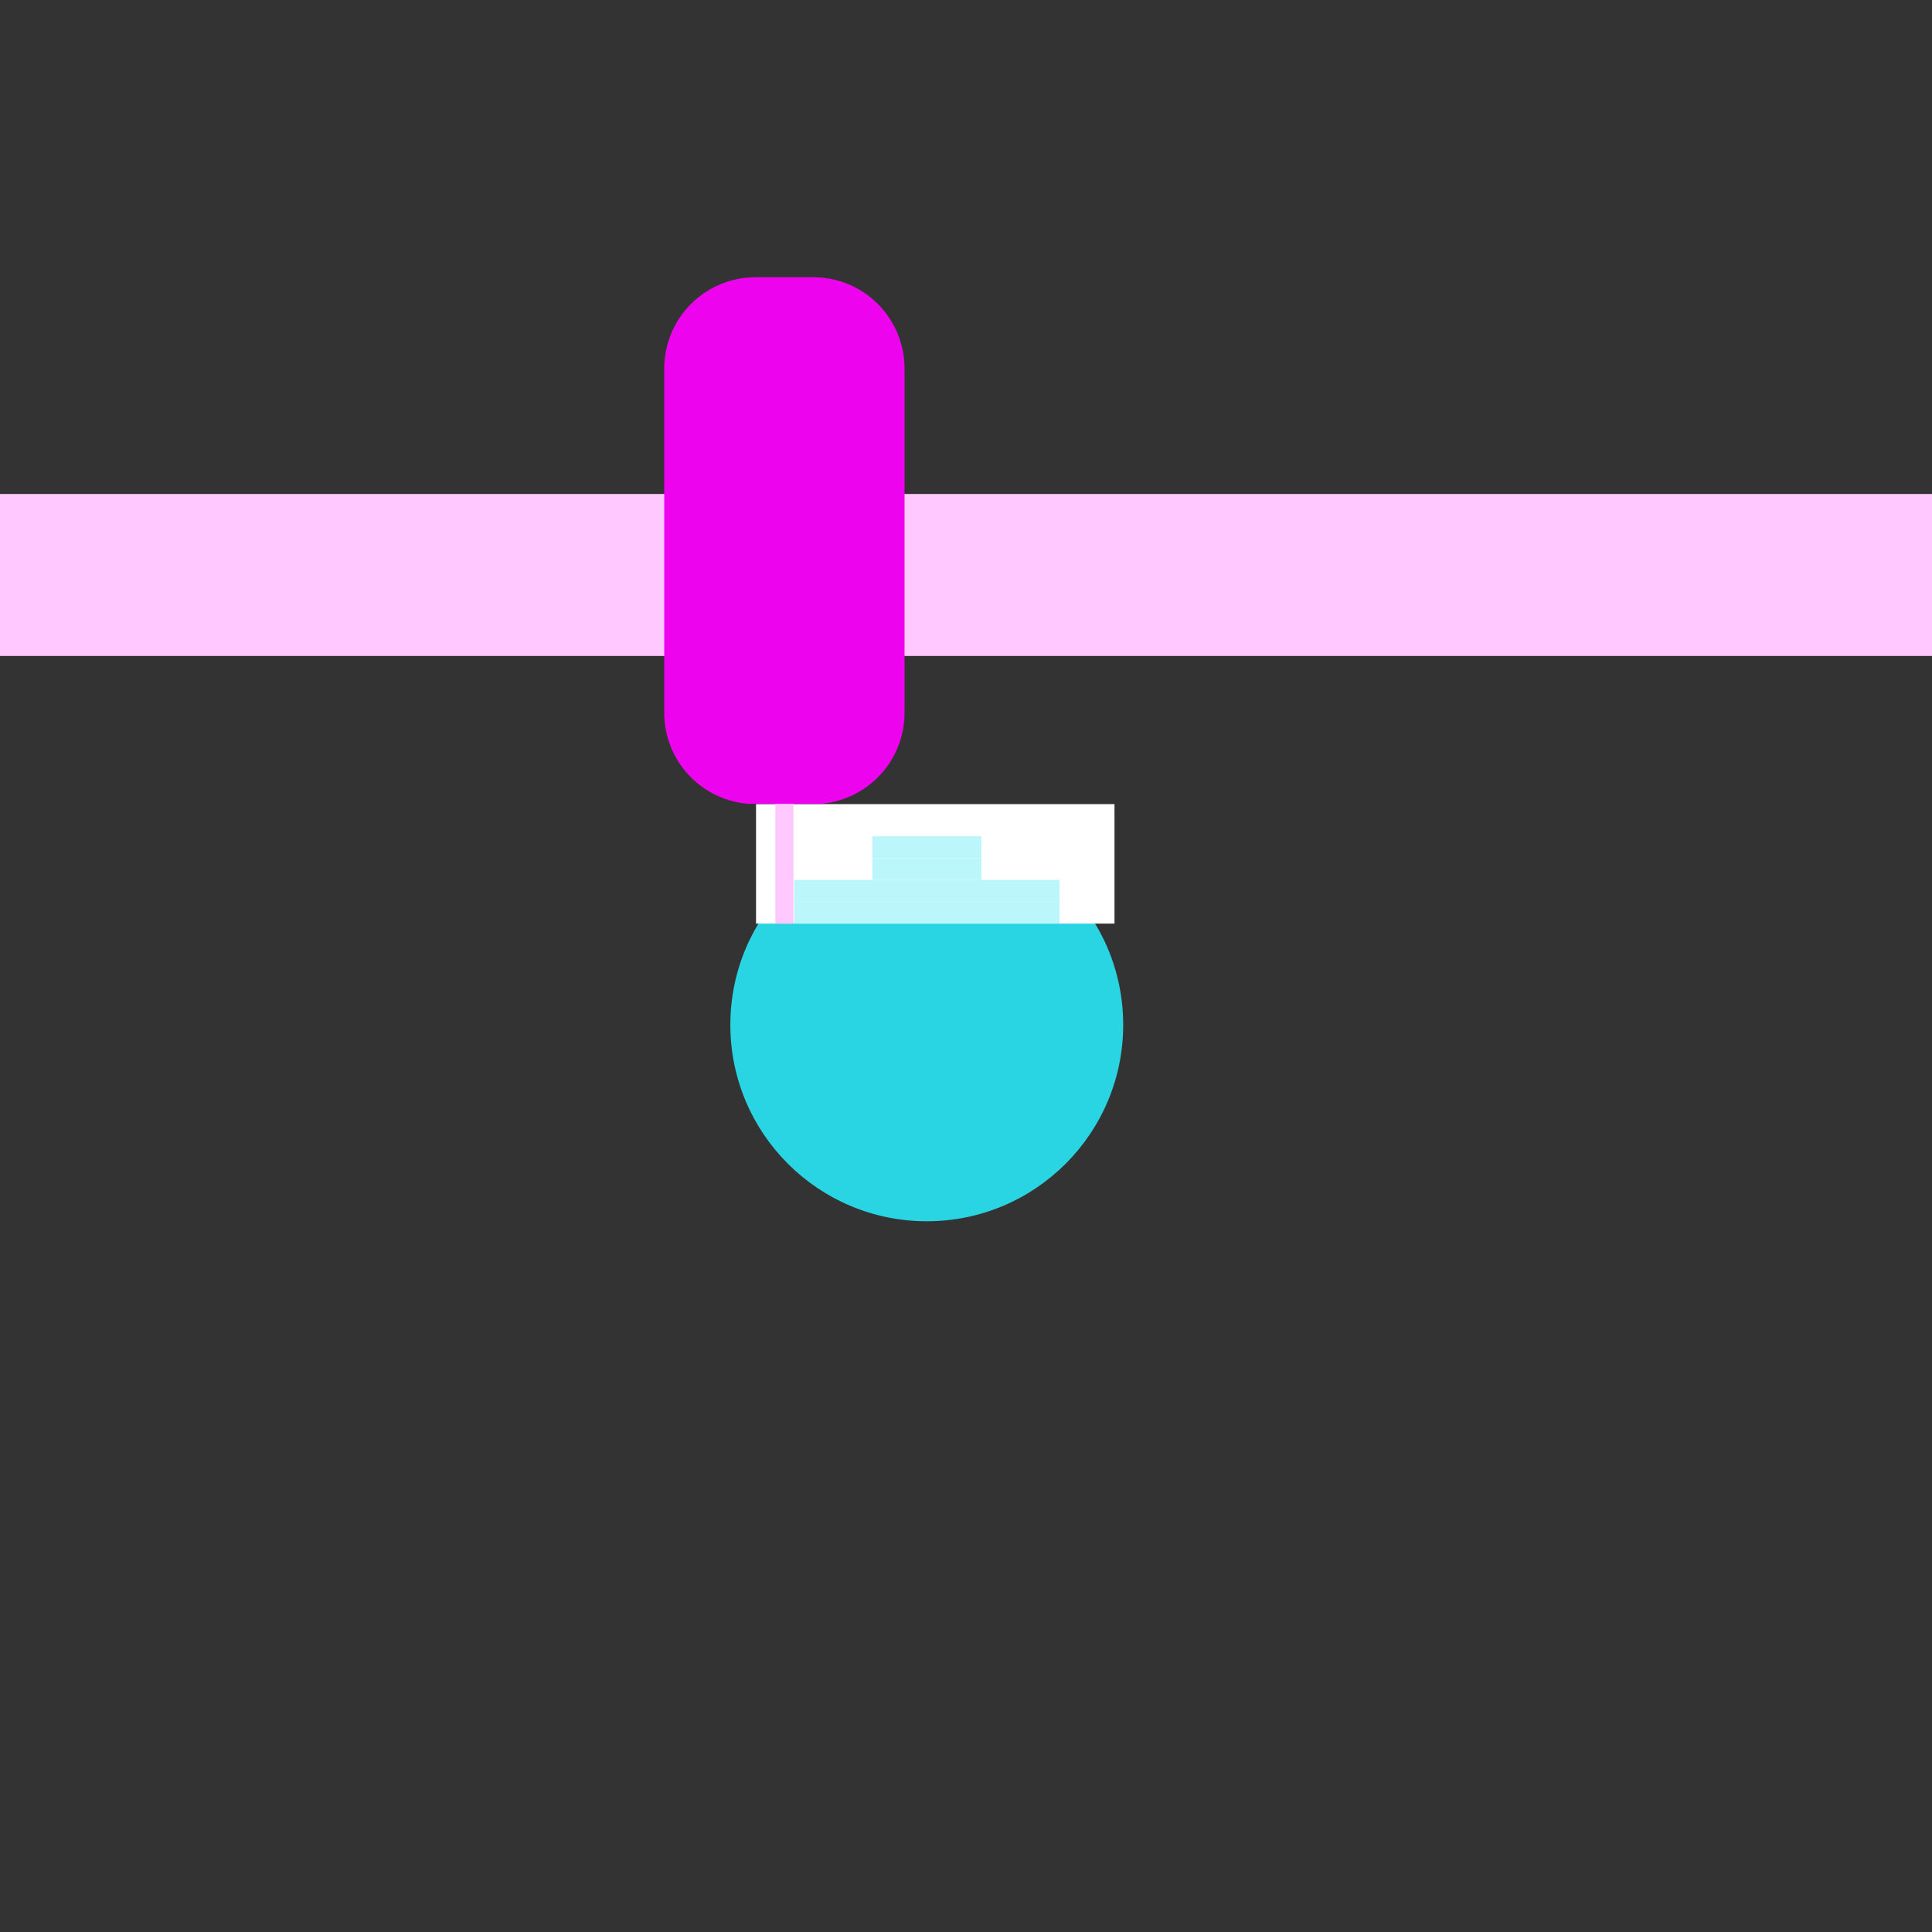 <svg xmlns="http://www.w3.org/2000/svg" xmlns:xlink="http://www.w3.org/1999/xlink" width="1080" zoomAndPan="magnify" viewBox="0 0 810 810" height="1080" preserveAspectRatio="xMidYMid meet" version="1.0"><rect x="0" y="0" width="810" height="810" fill="#333333" stroke="none"/><defs><clipPath id="011436efaf"><path d="M 306.199 347.316 L 470.906 347.316 L 470.906 512.023 L 306.199 512.023 Z M 306.199 347.316 " clip-rule="nonzero"/></clipPath><clipPath id="c68cd84947"><path d="M 388.555 347.316 C 343.07 347.316 306.199 384.188 306.199 429.672 C 306.199 475.152 343.07 512.023 388.555 512.023 C 434.035 512.023 470.906 475.152 470.906 429.672 C 470.906 384.188 434.035 347.316 388.555 347.316 Z M 388.555 347.316 " clip-rule="nonzero"/></clipPath><clipPath id="09c8baeab2"><path d="M 316.969 337.125 L 467.273 337.125 L 467.273 387.219 L 316.969 387.219 Z M 316.969 337.125 " clip-rule="nonzero"/></clipPath><clipPath id="e2ea82a19c"><path d="M 0 207.098 L 810 207.098 L 810 275.004 L 0 275.004 Z M 0 207.098 " clip-rule="nonzero"/></clipPath><clipPath id="419e322581"><path d="M 325.059 241.051 L 332.668 241.051 L 332.668 387.219 L 325.059 387.219 Z M 325.059 241.051 " clip-rule="nonzero"/></clipPath><clipPath id="4ee904fec5"><path d="M 278.488 116.227 L 379.234 116.227 L 379.234 337 L 278.488 337 Z M 278.488 116.227 " clip-rule="nonzero"/></clipPath><clipPath id="a4ba76bc2c"><path d="M 316.738 116.227 L 340.984 116.227 C 351.129 116.227 360.859 120.258 368.031 127.43 C 375.203 134.605 379.234 144.332 379.234 154.477 L 379.234 298.875 C 379.234 309.02 375.203 318.75 368.031 325.922 C 360.859 333.094 351.129 337.125 340.984 337.125 L 316.738 337.125 C 306.594 337.125 296.867 333.094 289.691 325.922 C 282.52 318.75 278.488 309.02 278.488 298.875 L 278.488 154.477 C 278.488 144.332 282.52 134.605 289.691 127.43 C 296.867 120.258 306.594 116.227 316.738 116.227 Z M 316.738 116.227 " clip-rule="nonzero"/></clipPath><clipPath id="ae12b331f0"><path d="M 365.719 359.766 L 411.453 359.766 L 411.453 368.918 L 365.719 368.918 Z M 365.719 359.766 " clip-rule="nonzero"/></clipPath><clipPath id="daae614d95"><path d="M 365.719 350.617 L 411.453 350.617 L 411.453 359.766 L 365.719 359.766 Z M 365.719 350.617 " clip-rule="nonzero"/></clipPath><clipPath id="315cc67500"><path d="M 332.969 368.918 L 444.199 368.918 L 444.199 378.07 L 332.969 378.07 Z M 332.969 368.918 " clip-rule="nonzero"/></clipPath><clipPath id="f7c895bc7b"><path d="M 332.969 378.07 L 444.199 378.07 L 444.199 387.219 L 332.969 387.219 Z M 332.969 378.07 " clip-rule="nonzero"/></clipPath></defs><g clip-path="url(#011436efaf)"><g clip-path="url(#c68cd84947)"><path fill="#29d5e2" d="M 306.199 347.316 L 470.906 347.316 L 470.906 512.023 L 306.199 512.023 Z M 306.199 347.316 " fill-opacity="1" fill-rule="nonzero"/></g></g><g clip-path="url(#09c8baeab2)"><path fill="#ffffff" d="M 316.969 337.125 L 467.254 337.125 L 467.254 387.219 L 316.969 387.219 Z M 316.969 337.125 " fill-opacity="1" fill-rule="nonzero"/></g><g clip-path="url(#e2ea82a19c)"><path fill="#ffc9ff" d="M -27.984 207.098 L 833.078 207.098 L 833.078 275.004 L -27.984 275.004 Z M -27.984 207.098 " fill-opacity="1" fill-rule="nonzero"/></g><g clip-path="url(#419e322581)"><path fill="#ffc9ff" d="M 325.059 241.051 L 332.668 241.051 L 332.668 387.23 L 325.059 387.23 Z M 325.059 241.051 " fill-opacity="1" fill-rule="nonzero"/></g><g clip-path="url(#4ee904fec5)"><g clip-path="url(#a4ba76bc2c)"><path fill="#ee03ee" d="M 278.488 116.227 L 379.234 116.227 L 379.234 337 L 278.488 337 Z M 278.488 116.227 " fill-opacity="1" fill-rule="nonzero"/></g></g><g clip-path="url(#ae12b331f0)"><path fill="#baf6fa" d="M 365.719 359.766 L 411.438 359.766 L 411.438 368.918 L 365.719 368.918 Z M 365.719 359.766 " fill-opacity="1" fill-rule="nonzero"/></g><g clip-path="url(#daae614d95)"><path fill="#baf6fa" d="M 365.719 350.617 L 411.438 350.617 L 411.438 359.766 L 365.719 359.766 Z M 365.719 350.617 " fill-opacity="1" fill-rule="nonzero"/></g><g clip-path="url(#315cc67500)"><path fill="#baf6fa" d="M 332.969 368.918 L 444.215 368.918 L 444.215 378.07 L 332.969 378.07 Z M 332.969 368.918 " fill-opacity="1" fill-rule="nonzero"/></g><g clip-path="url(#f7c895bc7b)"><path fill="#baf6fa" d="M 332.969 378.07 L 444.215 378.07 L 444.215 387.219 L 332.969 387.219 Z M 332.969 378.07 " fill-opacity="1" fill-rule="nonzero"/></g></svg>